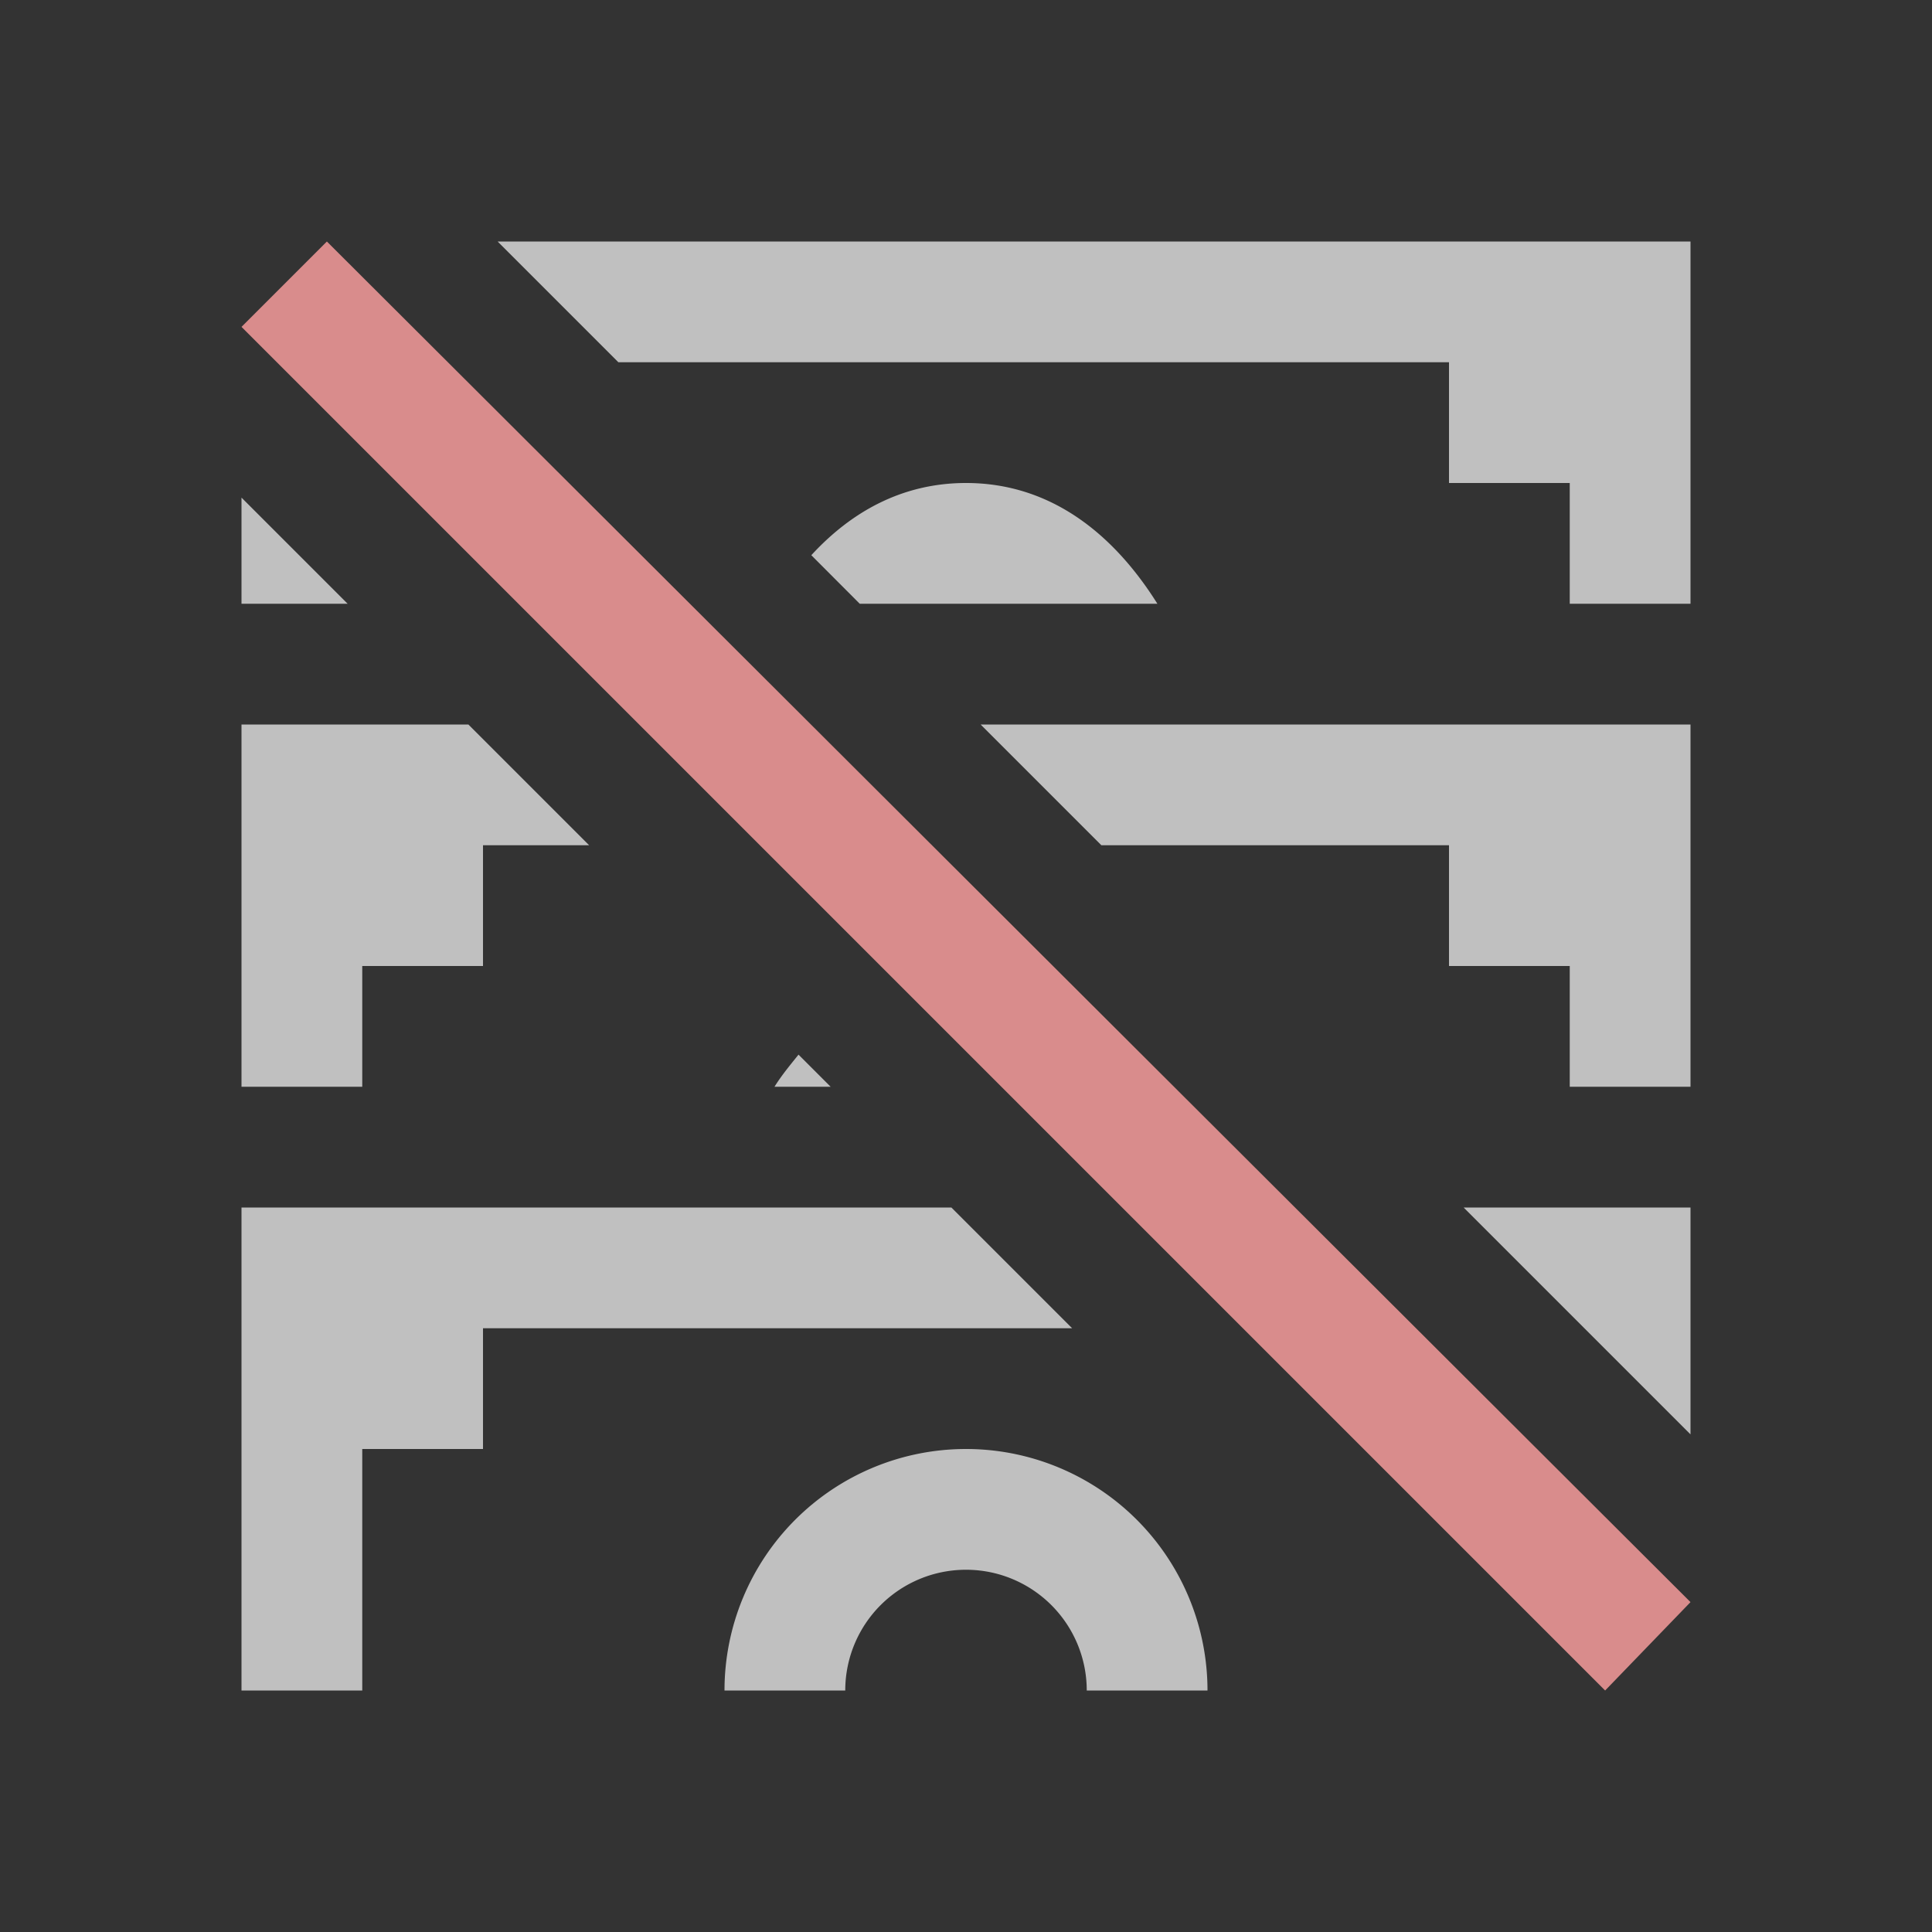 <svg xmlns="http://www.w3.org/2000/svg" viewBox="0 0 16 16">
    <rect x="0" y="0" width="16" height="16" fill="#333333" stroke="none"/>
    <path fill="currentColor" d="m4.121 2 1 1H12v1h1v1h1V2H4.121zM8 4c-.531 0-.954.242-1.281.598L7.12 5h2.465C9.232 4.437 8.714 4 8 4zm-6 .121V5h.879L2 4.121zM2 6v3h1V8h1V7h.879l-1-1H2zm6.121 0 1 1H12v1h1v1h1V6H8.121zM6.613 8.734c-.069.086-.14.171-.199.266h.465l-.266-.266zM2 10v4h1v-2h1v-1h4.879l-1-1H2zm10.121 0L14 11.879V10h-1.879zM8 12a2 2 0 0 0-2 2h1a1 1 0 0 1 1-1 1 1 0 0 1 1 1h1a2 2 0 0 0-2-2z" style="color:#fdfdfd;opacity:.7"/>
    <path fill="currentColor" d="M2.707 2 2 2.707 13.293 14l.707-.732Z" style="color:#d98c8c"/>
</svg>
